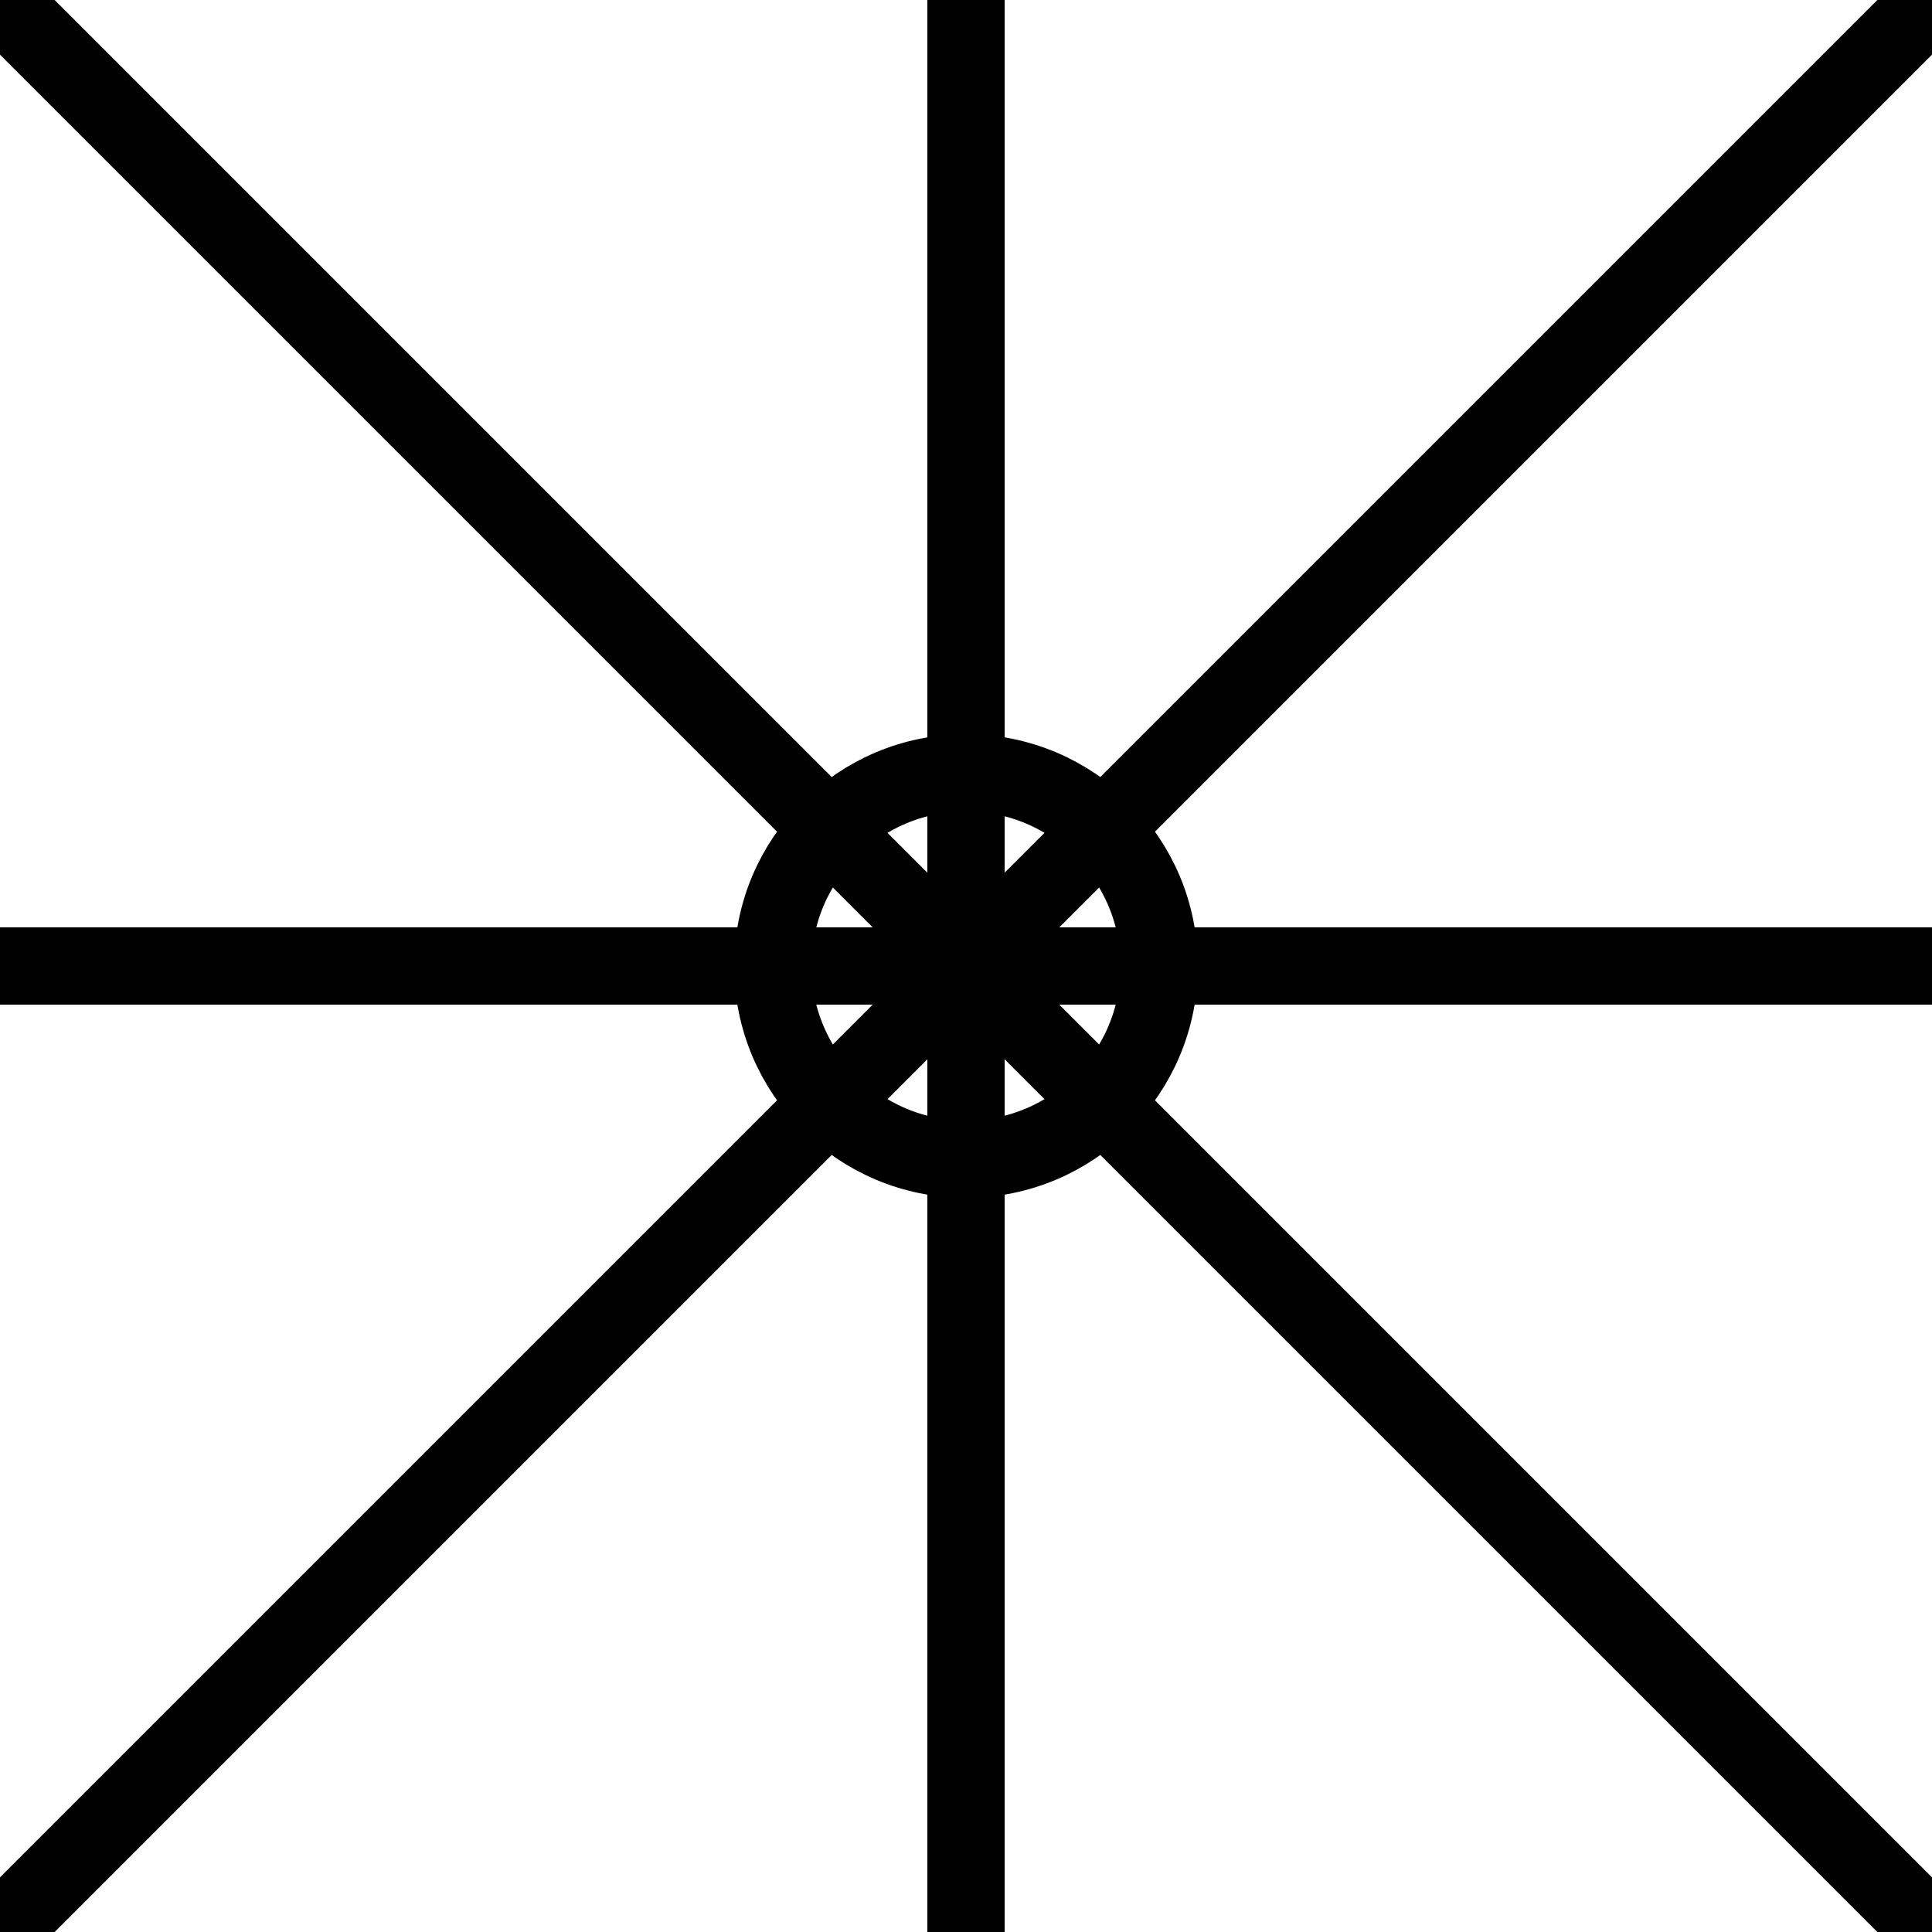 <svg width="30" height="30" viewBox="0 0 100 100" xmlns="http://www.w3.org/2000/svg" fill="none" stroke="currentColor" stroke-width="4">
  <!-- Simple intersecting lines pattern -->
  <path d="M0 50 L100 50" />
  <path d="M50 0 L50 100" />
  
  <path d="M0 0 L100 100" />
  <path d="M100 0 L0 100" />

  <circle cx="50" cy="50" r="10" />
</svg> 